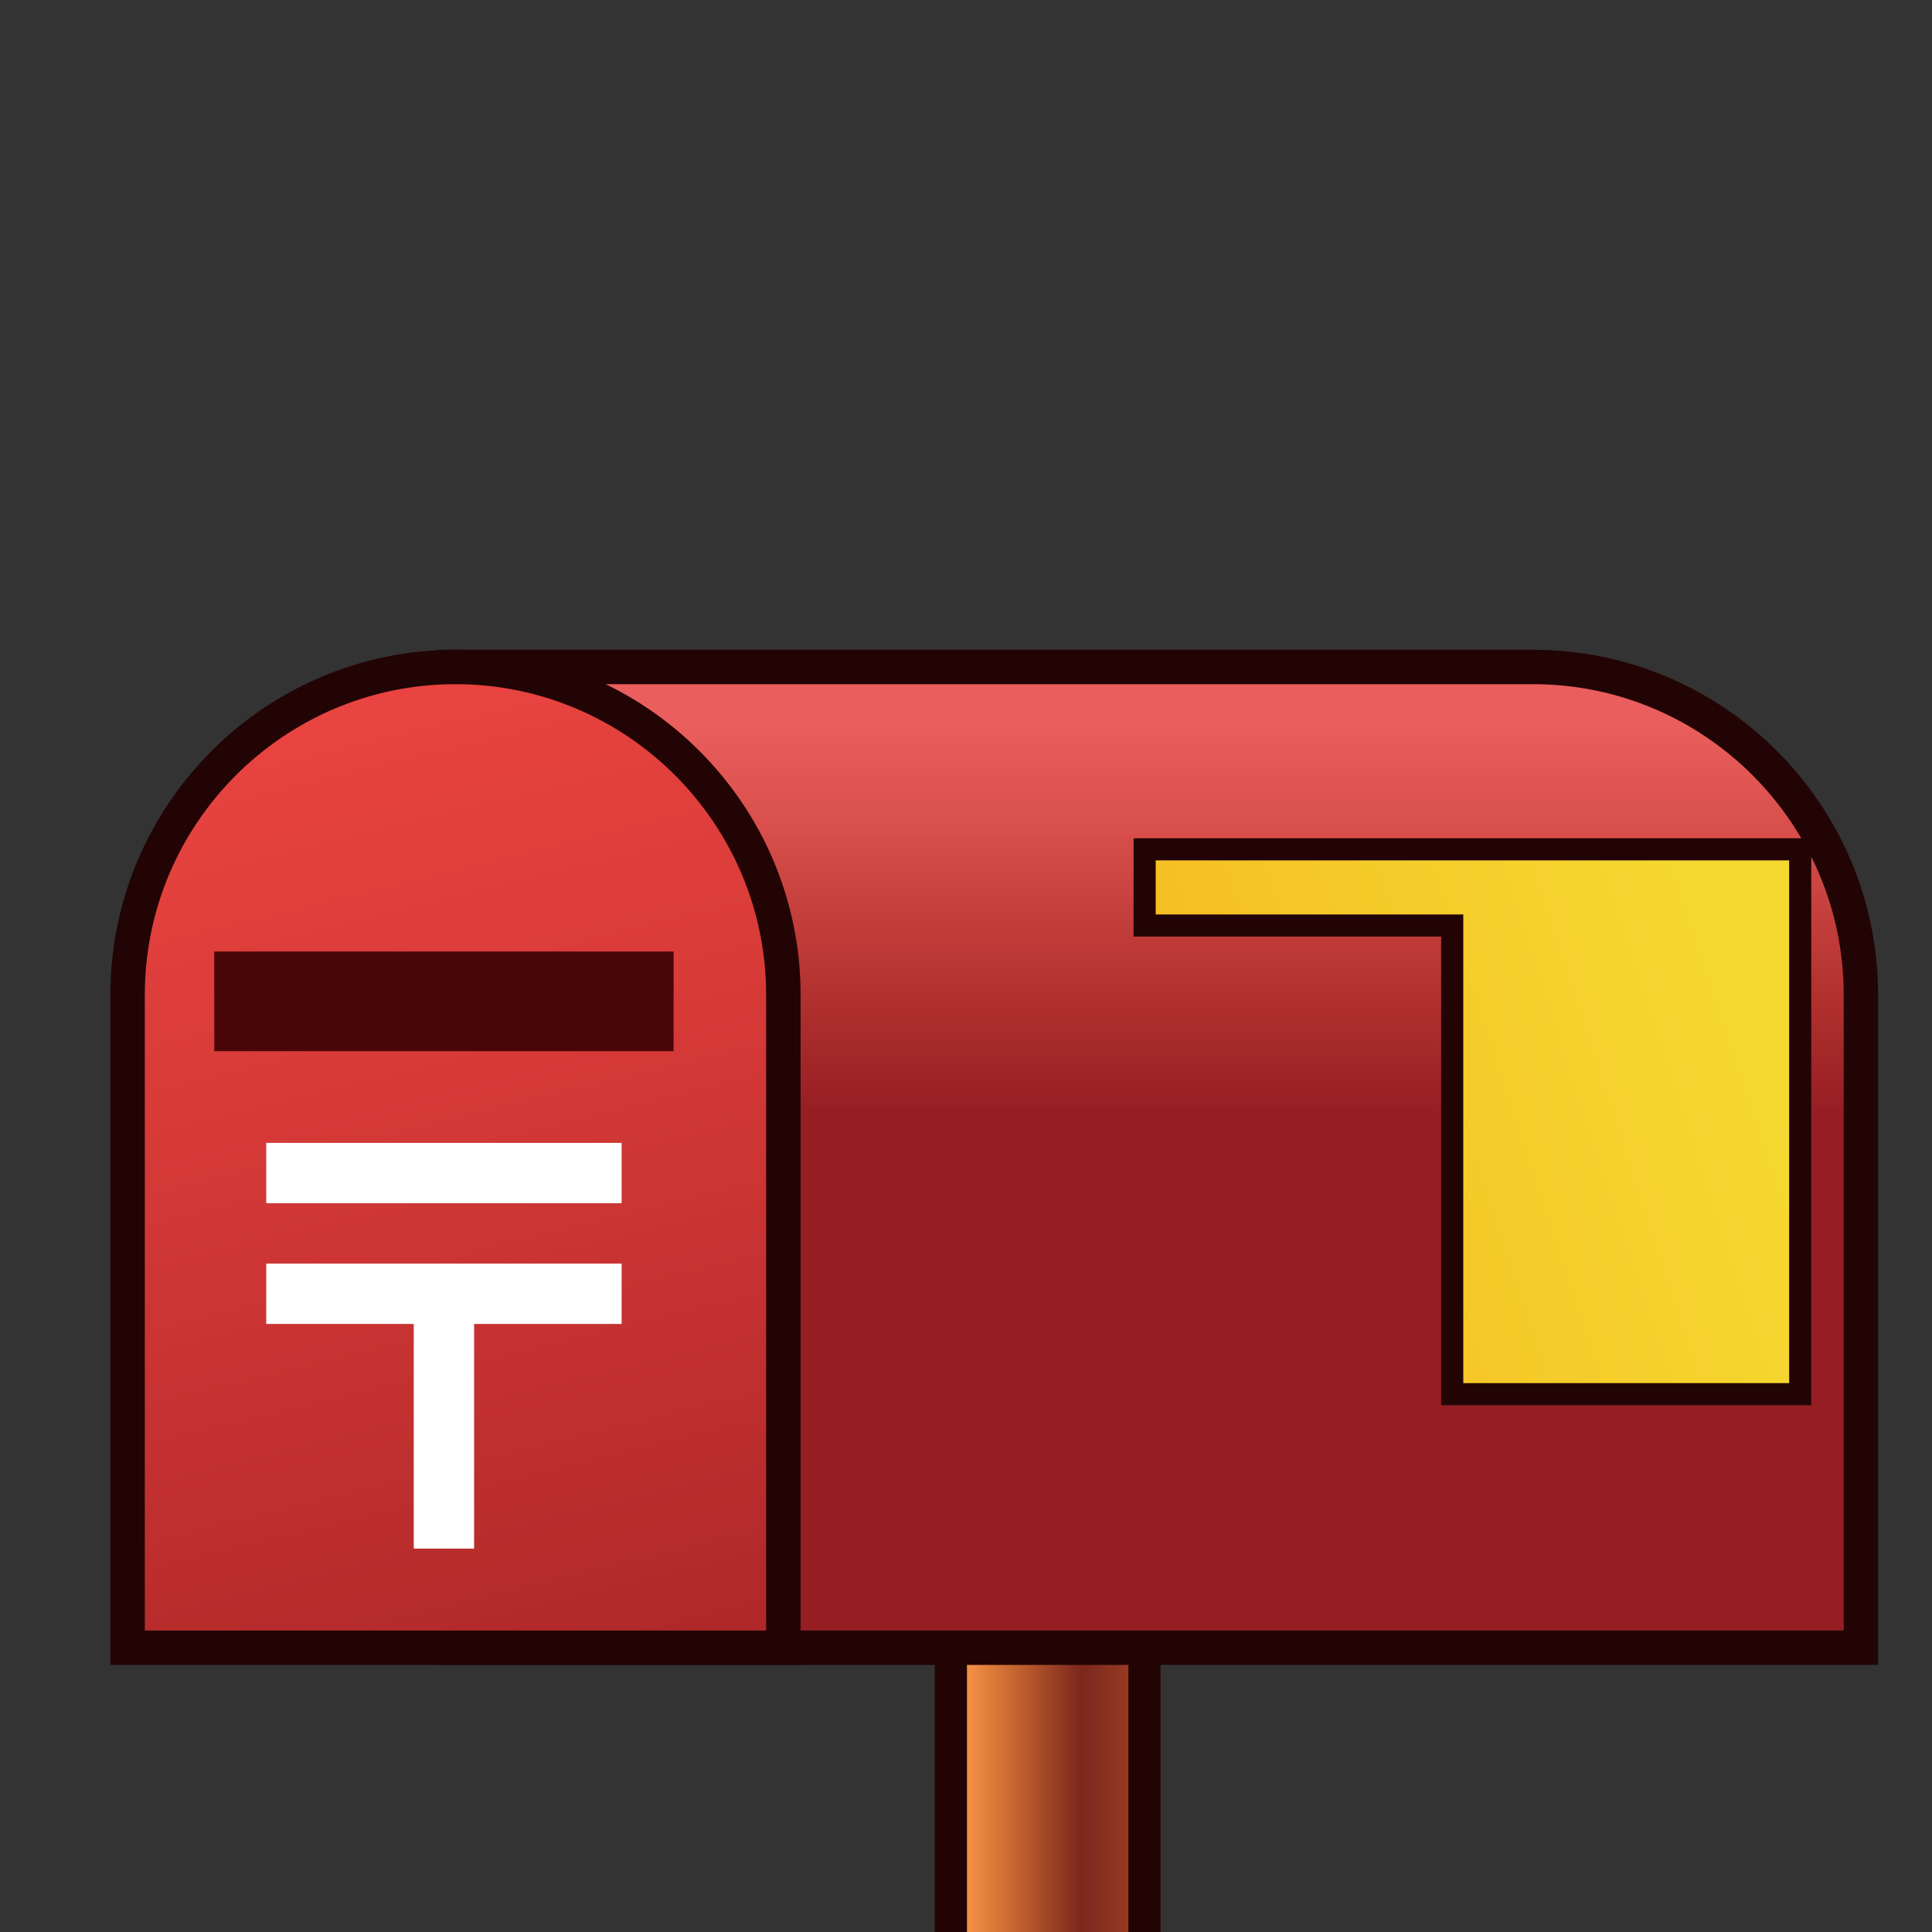 <?xml version="1.0" encoding="utf-8"?>
<!-- Generator: Adobe Illustrator 15.0.2, SVG Export Plug-In . SVG Version: 6.00 Build 0)  -->
<!DOCTYPE svg PUBLIC "-//W3C//DTD SVG 1.1//EN" "http://www.w3.org/Graphics/SVG/1.1/DTD/svg11.dtd">
<svg version="1.1" id="レイヤー_1" xmlns="http://www.w3.org/2000/svg" xmlns:xlink="http://www.w3.org/1999/xlink" x="0px"
	 y="0px" width="64px" height="64px" viewBox="0 0 64 64" style="enable-background:new 0 0 64 64;" xml:space="preserve">
<rect x="0" y="0" width="64" height="64" fill="#333333" stroke="none"/>
<g>
	<linearGradient id="SVGID_1_" gradientUnits="userSpaceOnUse" x1="32.167" y1="66.4" x2="37.519" y2="66.4">
		<stop  offset="0" style="stop-color:#F18E43"/>
		<stop  offset="0.152" style="stop-color:#DA7738"/>
		<stop  offset="0.471" style="stop-color:#A14625"/>
		<stop  offset="0.685" style="stop-color:#7A271D"/>
		<stop  offset="1" style="stop-color:#983C23"/>
	</linearGradient>
	<rect x="31.5" y="50.181" style="fill:url(#SVGID_1_);" width="6.412" height="32.44"/>
	<path style="fill:#220405;" d="M38.444,83.153h-7.477V49.648h7.477V83.153z M32.032,82.089
		h5.348V50.713h-5.348V82.089z"/>
</g>
<g>
	<linearGradient id="SVGID_2_" gradientUnits="userSpaceOnUse" x1="38.367" y1="23.96" x2="38.367" y2="53.074">
		<stop  offset="0" style="stop-color:#EA5E5D"/>
		<stop  offset="0.103" style="stop-color:#DB514D"/>
		<stop  offset="0.318" style="stop-color:#B0302E"/>
		<stop  offset="0.442" style="stop-color:#961E23"/>
	</linearGradient>
	<path style="fill:url(#SVGID_2_);" d="M50.782,22.094H15.088v32.488H39.922h10.86h10.862V32.955
		C61.645,26.957,56.782,22.094,50.782,22.094z"/>
	<path style="fill:#220405;" d="M62.215,55.152H14.518v-33.628h36.264
		c6.304,0,11.433,5.128,11.433,11.431V55.152z M15.659,54.012h45.416V32.955
		c0-5.674-4.617-10.291-10.292-10.291H15.659V54.012z"/>
</g>
<g>
	<linearGradient id="SVGID_3_" gradientUnits="userSpaceOnUse" x1="10.241" y1="23.381" x2="21.342" y2="68.548">
		<stop  offset="0" style="stop-color:#E94441"/>
		<stop  offset="0.252" style="stop-color:#D83B38"/>
		<stop  offset="0.781" style="stop-color:#AA2527"/>
		<stop  offset="1" style="stop-color:#961E23"/>
	</linearGradient>
	<path style="fill:url(#SVGID_3_);" d="M25.95,32.955c0-5.998-4.862-10.861-10.861-10.861
		c-5.999,0-10.861,4.863-10.861,10.861l0,0v21.627H25.95V32.955L25.95,32.955z"/>
	<path style="fill:#220405;" d="M26.52,55.152H3.657V32.955
		c0-6.303,5.128-11.431,11.432-11.431s11.432,5.128,11.432,11.431V55.152z
		 M4.797,54.012h20.582V32.955c0-5.674-4.617-10.291-10.291-10.291
		S4.797,27.281,4.797,32.955V54.012z"/>
</g>
<rect x="7.098" y="31.52" style="fill:#4A0509;" width="15.216" height="3.301"/>
<g>
	<polygon style="fill:#FFFFFF;" points="20.592,41.859 8.819,41.859 8.819,43.857 13.706,43.857 
		13.706,51.299 15.705,51.299 15.705,43.857 20.592,43.857 	"/>
	<rect x="8.819" y="37.86" style="fill:#FFFFFF;" width="11.773" height="1.998"/>
</g>
<g>
	
		<linearGradient id="SVGID_4_" gradientUnits="userSpaceOnUse" x1="49.258" y1="5.498" x2="58.834" y2="34.401" gradientTransform="matrix(0 1 -1 0 63.885 -15.282)">
		<stop  offset="0" style="stop-color:#F5D931"/>
		<stop  offset="0.375" style="stop-color:#F5CA28"/>
		<stop  offset="1" style="stop-color:#F5A917"/>
	</linearGradient>
	<polygon style="fill:url(#SVGID_4_);" points="59.634,46.185 59.634,29.852 59.634,28.135 
		48.106,28.135 37.917,28.135 37.917,30.66 48.106,30.66 48.106,46.185 	"/>
	<path style="fill:#220405;" d="M60,46.551H47.74V31.026H37.551V27.769H60V46.551z M48.473,45.818
		h10.795V28.501h-20.984v1.792h10.189V45.818z"/>
</g>
</svg>
